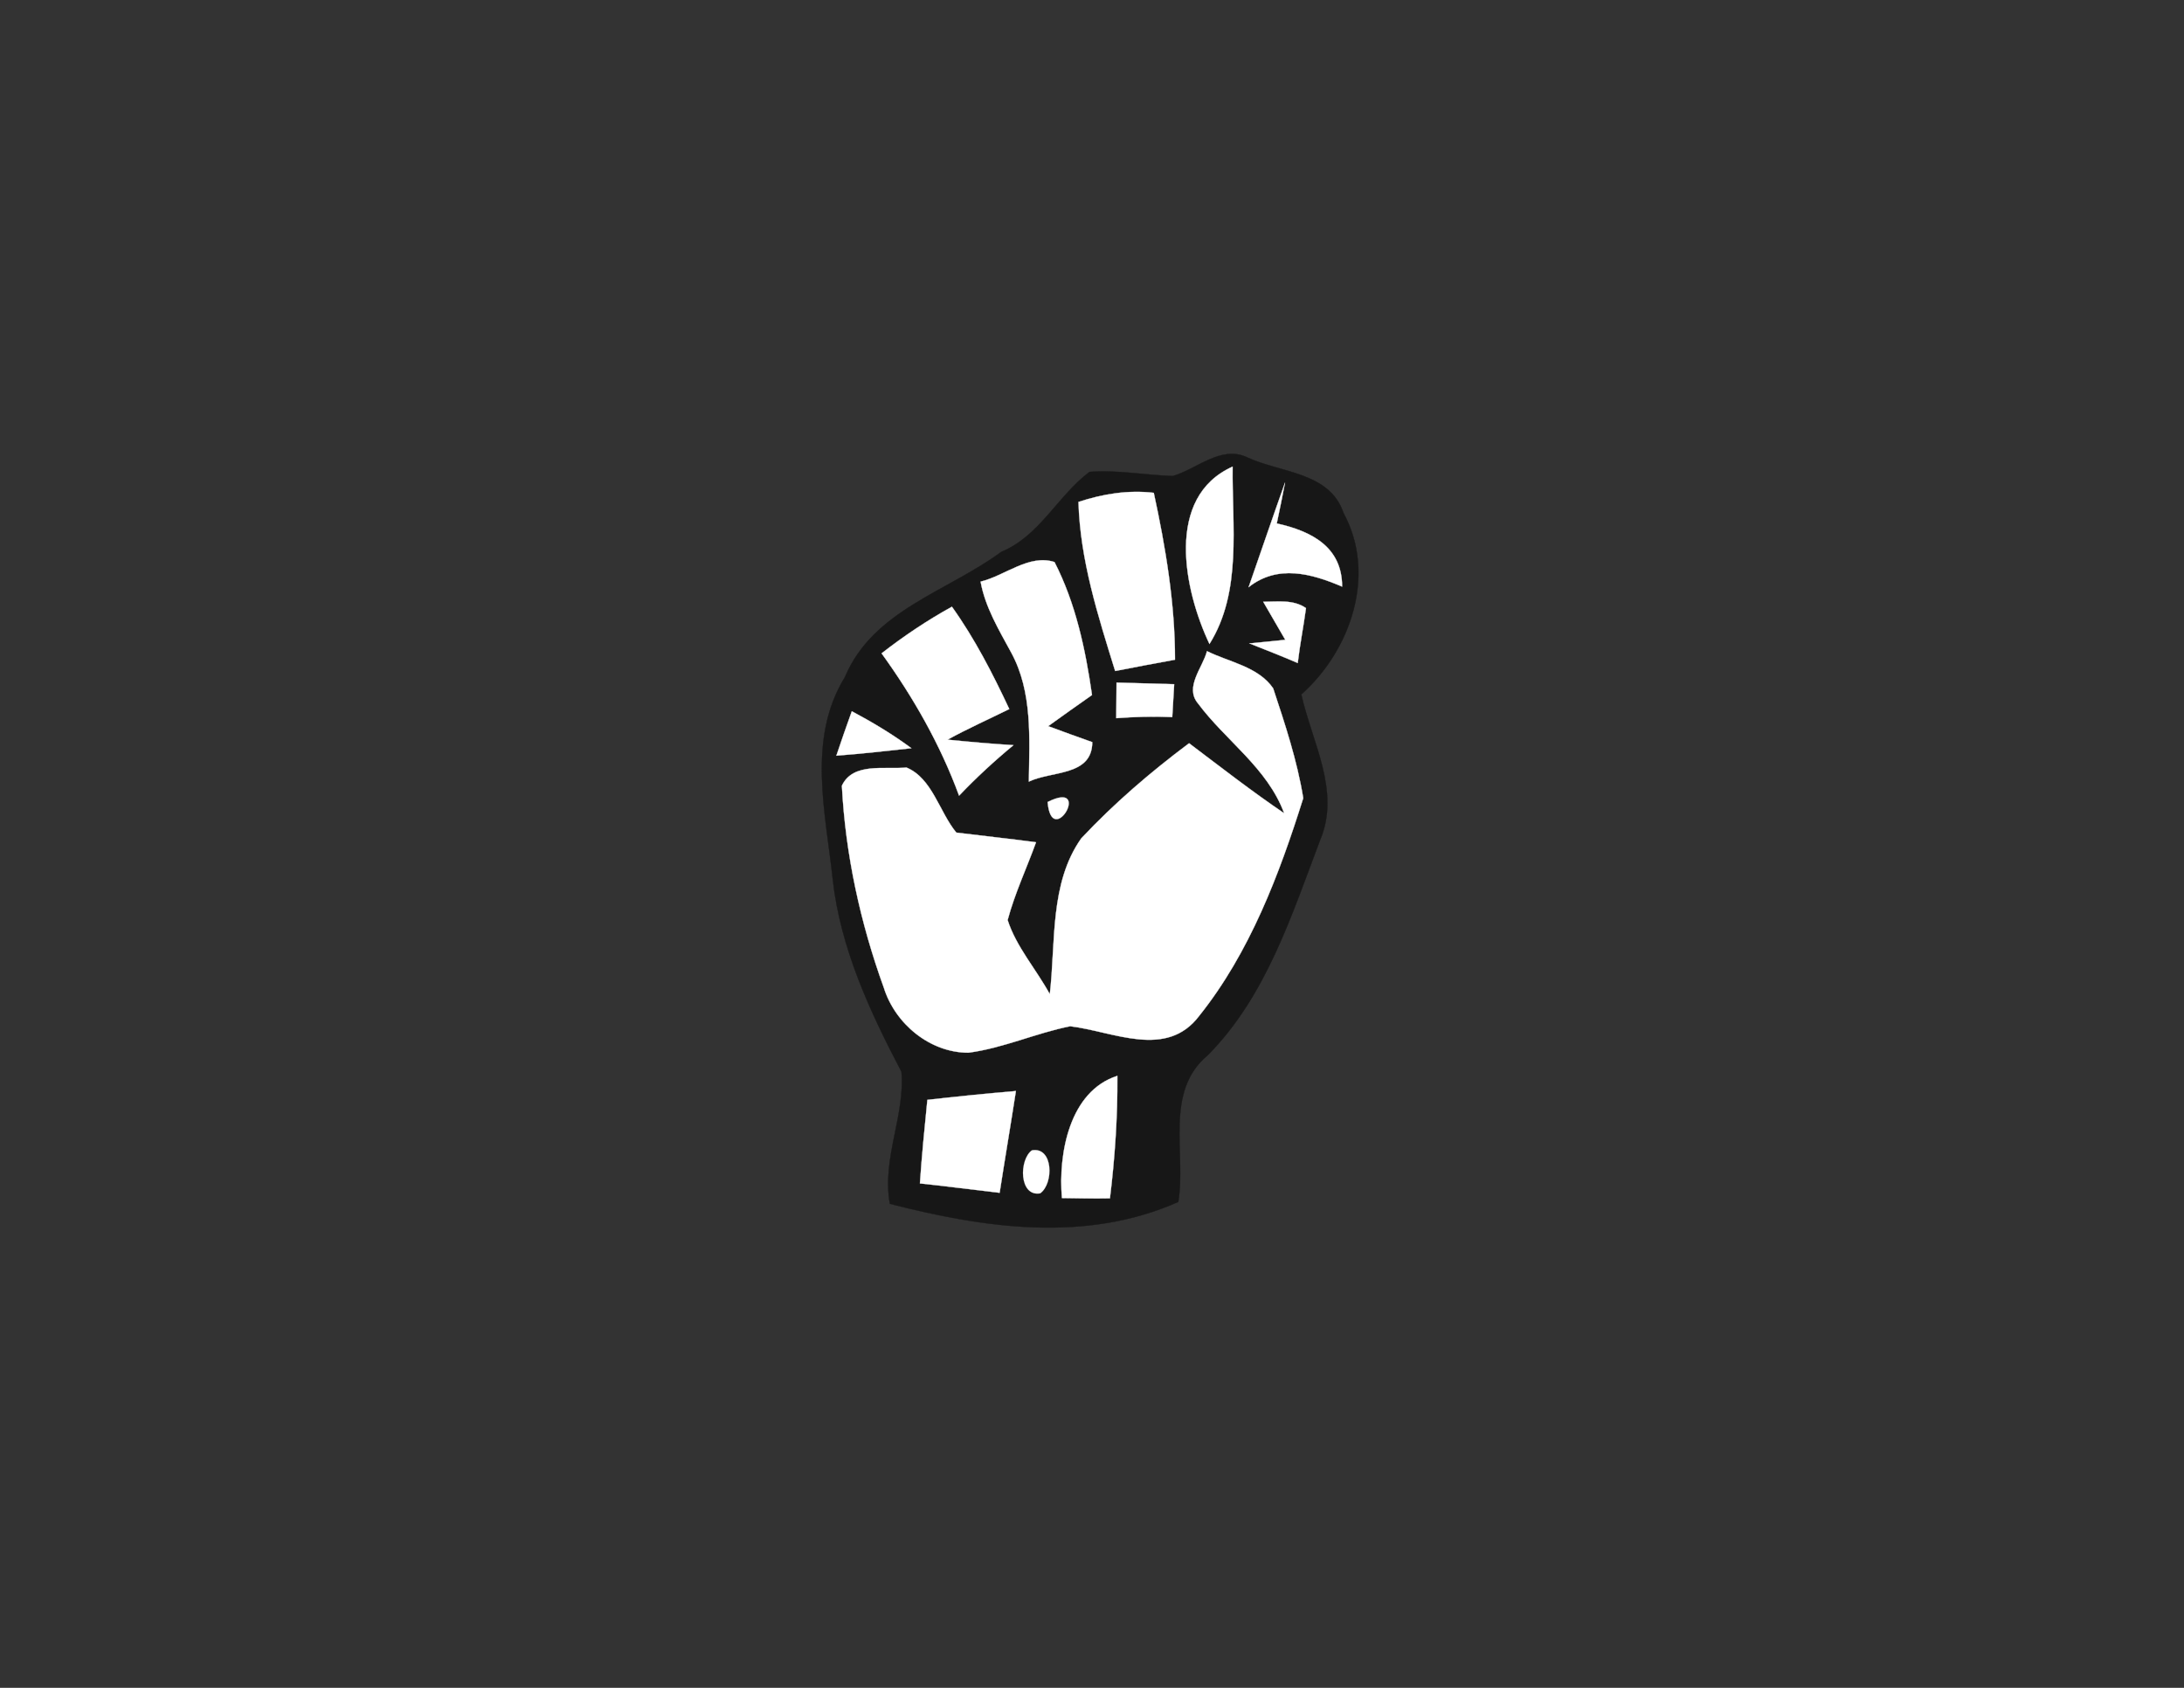 <?xml version="1.0" encoding="utf-8"?>
<!-- Generator: Adobe Illustrator 23.0.6, SVG Export Plug-In . SVG Version: 6.00 Build 0)  -->
<svg version="1.1" id="Layer_1" xmlns="http://www.w3.org/2000/svg" xmlns:xlink="http://www.w3.org/1999/xlink" x="0px" y="0px"
	 viewBox="0 0 792 612" style="enable-background:new 0 0 792 612;" xml:space="preserve">
<rect x="0" y="0" width="792" height="612" fill="#333333" stroke="none"/>
<style type="text/css">
	.st0{fill:none;stroke:#171717;stroke-width:0.1;stroke-miterlimit:10;}
	.st1{fill:#171717;}
	.st2{fill:none;stroke:#FFFFFF;stroke-width:0.1;stroke-miterlimit:10;}
	.st3{fill:#FFFFFF;}
	.st4{fill:none;stroke:#C7C7C7;stroke-width:0.1;stroke-miterlimit:10;}
	.st5{fill:none;stroke:#8F8F8F;stroke-width:0.1;stroke-miterlimit:10;}
</style>
<g>
	<path id="path2422" class="st0" d="M425.3,172.6c8.7-2.5,17.3-11.1,26.7-6.9c12.1,5.8,30.2,5.3,35.2,20.3
		c12.1,22.2,2.7,49.8-15.3,65.8c3.8,17.1,14.3,35,6.9,52.6c-10.4,27.4-19.6,56.8-40.8,78.2c-15.9,13.2-7.8,35.4-10.7,53.2
		c-33.6,14.9-70.3,9.5-104.6,0.7c-3-16.3,5.6-32,4.2-47.9c-11.5-21.9-22.1-44.8-24.9-69.6c-2.6-24.4-9.4-51.1,4.4-73.5
		c10.2-24.3,37.2-31,56.7-45.4c14-5.8,20.4-20.3,32-29C405.2,170.3,415.2,172.3,425.3,172.6z"/>
	<path id="path2424" class="st1" d="M425.3,172.6c8.7-2.5,17.3-11.1,26.7-6.9c12.1,5.8,30.2,5.3,35.2,20.3
		c12.1,22.2,2.7,49.8-15.3,65.8c3.8,17.1,14.3,35,6.9,52.6c-10.4,27.4-19.6,56.8-40.8,78.2c-15.9,13.2-7.8,35.4-10.7,53.2
		c-33.6,14.9-70.3,9.5-104.6,0.7c-3-16.3,5.6-32,4.2-47.9c-11.5-21.9-22.1-44.8-24.9-69.6c-2.6-24.4-9.4-51.1,4.4-73.5
		c10.2-24.3,37.2-31,56.7-45.4c14-5.8,20.4-20.3,32-29C405.2,170.3,415.2,172.3,425.3,172.6z"/>
	<path id="path2438" class="st2" d="M438.6,233.5c-9.3-19.6-16.2-53.3,8.4-64.3C446.7,190.6,450.5,214.5,438.6,233.5z"/>
	<path id="path2440" class="st3" d="M438.6,233.5c-9.3-19.6-16.2-53.3,8.4-64.3C446.7,190.6,450.5,214.5,438.6,233.5z"/>
	<path id="path2458" class="st2" d="M391.1,182c8.8-2.9,18-4.4,27.3-3.3c4.3,19.8,7.7,40.1,7.7,60.5c-7.2,1.3-14.5,2.7-21.7,4.1
		C398.2,223.3,391.7,203.1,391.1,182z"/>
	<path id="path2460" class="st3" d="M391.1,182c8.8-2.9,18-4.4,27.3-3.3c4.3,19.8,7.7,40.1,7.7,60.5c-7.2,1.3-14.5,2.7-21.7,4.1
		C398.2,223.3,391.7,203.1,391.1,182z"/>
	<path id="path2462" class="st2" d="M452.8,212.9c4.4-12.6,8.7-25.3,13.2-37.9c-0.7,3.7-2.2,11.1-3,14.8
		c12.6,2.8,23.7,8.5,23.7,22.9C475.5,207.9,463.3,204.6,452.8,212.9z"/>
	<path id="path2464" class="st3" d="M452.8,212.9c4.4-12.6,8.7-25.3,13.2-37.9c-0.7,3.7-2.2,11.1-3,14.8
		c12.6,2.8,23.7,8.5,23.7,22.9C475.5,207.9,463.3,204.6,452.8,212.9z"/>
	<path id="path2510" class="st2" d="M355.6,210.9c8.8-2.1,17.6-10.1,26.8-7.1c7.7,15,11.2,31.6,13.6,48.2
		c-5.3,3.7-10.6,7.5-15.9,11.3c4,1.5,12,4.4,16,5.8c-0.1,12.4-14.6,10.3-23,14.3c0.2-15.7,1.4-32.5-6.4-46.8
		C362.2,228.3,357.3,220.2,355.6,210.9z"/>
	<path id="path2512" class="st3" d="M355.6,210.9c8.8-2.1,17.6-10.1,26.8-7.1c7.7,15,11.2,31.6,13.6,48.2
		c-5.3,3.7-10.6,7.5-15.9,11.3c4,1.5,12,4.4,16,5.8c-0.1,12.4-14.6,10.3-23,14.3c0.2-15.7,1.4-32.5-6.4-46.8
		C362.2,228.3,357.3,220.2,355.6,210.9z"/>
	<path id="path2534" class="st2" d="M458.1,218.2c5.2,0,10.9-0.9,15.5,2.3c-0.9,6.6-2.2,13.2-3,19.9c-5.8-2.5-11.7-4.8-17.5-7.1
		c3.2-0.3,9.7-1,13-1.3C464.1,228.6,460.1,221.6,458.1,218.2z"/>
	<path id="path2536" class="st3" d="M458.1,218.2c5.2,0,10.9-0.9,15.5,2.3c-0.9,6.6-2.2,13.2-3,19.9c-5.8-2.5-11.7-4.8-17.5-7.1
		c3.2-0.3,9.7-1,13-1.3C464.1,228.6,460.1,221.6,458.1,218.2z"/>
	<path id="path2542" class="st2" d="M319.7,236.9c8.1-6.3,16.6-12,25.5-16.9c8.3,11.6,14.8,24.3,20.8,37.1
		c-7.5,3.7-15.1,7.1-22.4,11.1c7.9,0.8,15.9,1.5,23.9,2c-6.9,5.7-13.5,11.8-19.7,18.3C341,270,331.2,252.8,319.7,236.9z"/>
	<path id="path2544" class="st3" d="M319.7,236.9c8.1-6.3,16.6-12,25.5-16.9c8.3,11.6,14.8,24.3,20.8,37.1
		c-7.5,3.7-15.1,7.1-22.4,11.1c7.9,0.8,15.9,1.5,23.9,2c-6.9,5.7-13.5,11.8-19.7,18.3C341,270,331.2,252.8,319.7,236.9z"/>
	<path id="path2562" class="st2" d="M437.7,236.1c8,4,18.6,5.6,24,13.5c4.3,13,8.7,26.2,10.9,39.8c-8.7,27.7-19.4,56-37.7,78.9
		c-11.9,15.8-31.1,5.7-46.8,3.8c-12.5,2.5-24.2,7.9-36.9,9.6c-14,0-26.6-10.5-30.7-23.6c-8.5-23.5-13.9-48.2-15.2-73.2
		c4-8.6,15.7-5.8,23.4-6.6c9.4,3.9,11.9,16.1,18.1,23.6c9.6,1.2,19.3,2.2,28.9,3.5c-3.4,9.4-7.7,18.5-10.3,28.2
		c3.1,9.7,10.4,17.9,15.3,26.9c2.2-18.9-0.1-40.2,11.4-56.5c11.9-12.7,25.2-24.1,39.1-34.5c11.4,8.6,22.7,17.4,34.5,25.4
		c-6.1-16.5-21.2-26.3-31.3-39.9C429.5,249.1,436.2,242,437.7,236.1z"/>
	<path id="path2564" class="st3" d="M437.7,236.1c8,4,18.6,5.6,24,13.5c4.3,13,8.7,26.2,10.9,39.8c-8.7,27.7-19.4,56-37.7,78.9
		c-11.9,15.8-31.1,5.7-46.8,3.8c-12.5,2.5-24.2,7.9-36.9,9.6c-14,0-26.6-10.5-30.7-23.6c-8.5-23.5-13.9-48.2-15.2-73.2
		c4-8.6,15.7-5.8,23.4-6.6c9.4,3.9,11.9,16.1,18.1,23.6c9.6,1.2,19.3,2.2,28.9,3.5c-3.4,9.4-7.7,18.5-10.3,28.2
		c3.1,9.7,10.4,17.9,15.3,26.9c2.2-18.9-0.1-40.2,11.4-56.5c11.9-12.7,25.2-24.1,39.1-34.5c11.4,8.6,22.7,17.4,34.5,25.4
		c-6.1-16.5-21.2-26.3-31.3-39.9C429.5,249.1,436.2,242,437.7,236.1z"/>
	<path id="path2578" class="st2" d="M404.9,247.5c7,0.2,14,0.4,20.9,0.6c-0.2,3-0.5,8.9-0.7,11.9c-6.8-0.3-13.5-0.1-20.3,0.4
		C404.8,257.2,404.9,250.7,404.9,247.5z"/>
	<path id="path2580" class="st3" d="M404.9,247.5c7,0.2,14,0.4,20.9,0.6c-0.2,3-0.5,8.9-0.7,11.9c-6.8-0.3-13.5-0.1-20.3,0.4
		C404.8,257.2,404.9,250.7,404.9,247.5z"/>
	<path id="path2590" class="st2" d="M308.9,257.9c7.5,4,14.7,8.3,21.6,13.4c-9.1,1-18.1,2-27.2,2.7
		C305.1,268.6,307,263.2,308.9,257.9z"/>
	<path id="path2592" class="st3" d="M308.9,257.9c7.5,4,14.7,8.3,21.6,13.4c-9.1,1-18.1,2-27.2,2.7
		C305.1,268.6,307,263.2,308.9,257.9z"/>
	<path id="path2614" class="st4" d="M379.9,290.8C396.4,282.5,381.4,308.3,379.9,290.8z"/>
	<path id="path2616" class="st3" d="M379.9,290.8C396.4,282.5,381.4,308.3,379.9,290.8z"/>
	<path id="path2682" class="st2" d="M385.1,434.4c-1.4-16.2,2.8-38.8,20.1-44.3c0.1,14.8-0.9,29.7-2.7,44.4
		C396.7,434.6,390.9,434.5,385.1,434.4z"/>
	<path id="path2684" class="st3" d="M385.1,434.4c-1.4-16.2,2.8-38.8,20.1-44.3c0.1,14.8-0.9,29.7-2.7,44.4
		C396.7,434.6,390.9,434.5,385.1,434.4z"/>
	<path id="path2694" class="st2" d="M336.3,398.8c10.7-1.2,21.4-2.3,32.1-3.2c-1.9,12.3-4,24.6-5.9,36.9c-9.6-1.1-19.3-2.4-28.9-3.4
		C334.3,418.9,335.3,408.8,336.3,398.8z"/>
	<path id="path2696" class="st3" d="M336.3,398.8c10.7-1.2,21.4-2.3,32.1-3.2c-1.9,12.3-4,24.6-5.9,36.9c-9.6-1.1-19.3-2.4-28.9-3.4
		C334.3,418.9,335.3,408.8,336.3,398.8z"/>
	<path id="path2710" class="st5" d="M374.2,417.1c7.8-1.4,8,12.1,3,15.6C369.5,434,369.5,420.5,374.2,417.1z"/>
	<path id="path2712" class="st3" d="M374.2,417.1c7.8-1.4,8,12.1,3,15.6C369.5,434,369.5,420.5,374.2,417.1z"/>
</g>
</svg>
